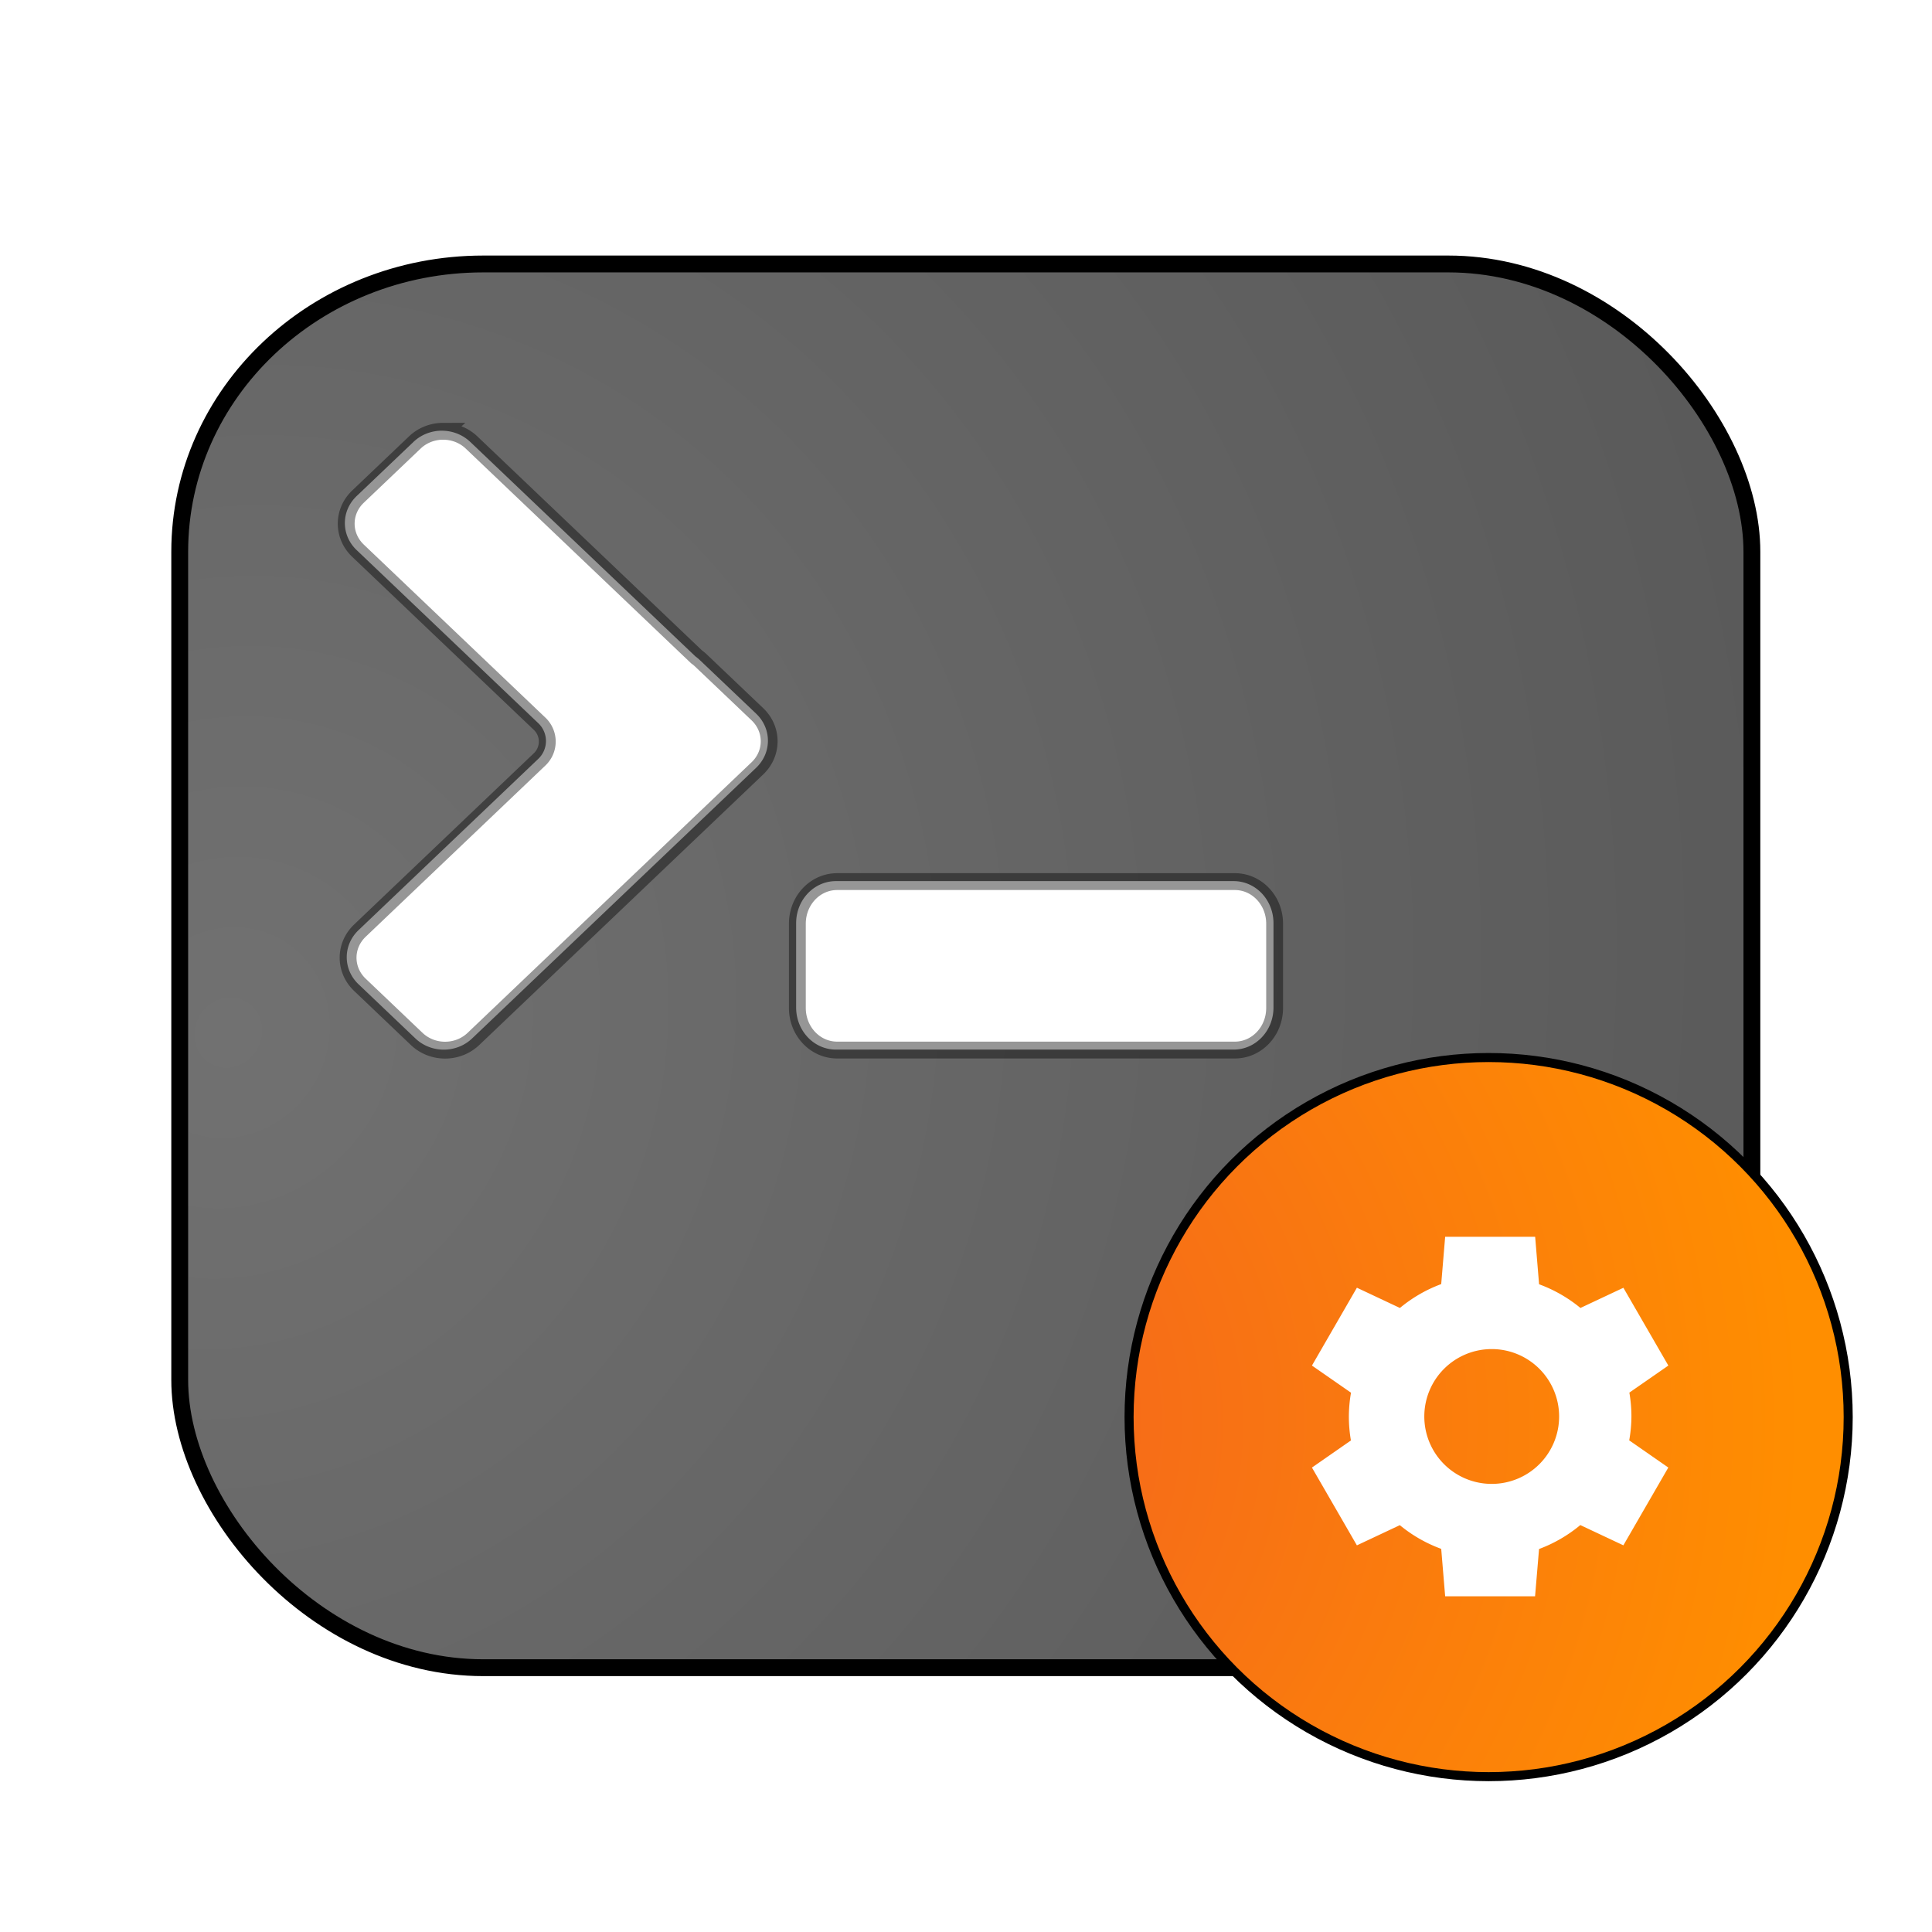 <?xml version="1.0" encoding="UTF-8" standalone="no"?>
<svg
   width="64"
   height="64"
   version="1"
   id="svg9"
   sodipodi:docname="org.xfce.terminal-settings.svg"
   inkscape:version="1.3.2 (091e20ef0f, 2023-11-25, custom)"
   xmlns:inkscape="http://www.inkscape.org/namespaces/inkscape"
   xmlns:sodipodi="http://sodipodi.sourceforge.net/DTD/sodipodi-0.dtd"
   xmlns:xlink="http://www.w3.org/1999/xlink"
   xmlns="http://www.w3.org/2000/svg"
   xmlns:svg="http://www.w3.org/2000/svg">
  <defs
     id="defs9">
    <linearGradient
       id="linearGradient9"
       inkscape:collect="always">
      <stop
         style="stop-color:#f36021;stop-opacity:1;"
         offset="0"
         id="stop9" />
      <stop
         style="stop-color:#ff8e00;stop-opacity:1;"
         offset="1"
         id="stop10" />
    </linearGradient>
    <radialGradient
       inkscape:collect="always"
       xlink:href="#linearGradient9"
       id="radialGradient10"
       cx="37.335"
       cy="47.967"
       fx="37.335"
       fy="47.967"
       r="11.911"
       gradientUnits="userSpaceOnUse"
       gradientTransform="matrix(1.873,1.828,-1.817,1.862,45.913,-110.543)" />
    <filter
       inkscape:collect="always"
       style="color-interpolation-filters:sRGB"
       id="filter1"
       x="-0.083"
       y="-0.125"
       width="1.166"
       height="1.25">
      <feGaussianBlur
         inkscape:collect="always"
         stdDeviation="1.023"
         id="feGaussianBlur1" />
    </filter>
    <filter
       inkscape:collect="always"
       style="color-interpolation-filters:sRGB"
       id="filter2"
       x="-0.114"
       y="-0.127"
       width="1.228"
       height="1.255">
      <feGaussianBlur
         inkscape:collect="always"
         stdDeviation="2.53"
         id="feGaussianBlur2" />
    </filter>
    <radialGradient
       inkscape:collect="always"
       xlink:href="#linearGradient14"
       id="radialGradient15"
       cx="5.802"
       cy="34.667"
       fx="5.802"
       fy="34.667"
       r="28"
       gradientTransform="matrix(1.933,1.06,-1.137,2.073,46.747,-19.629)"
       gradientUnits="userSpaceOnUse" />
    <linearGradient
       id="linearGradient14"
       inkscape:collect="always">
      <stop
         style="stop-color:#717171;stop-opacity:1;"
         offset="0"
         id="stop14" />
      <stop
         style="stop-color:#555555;stop-opacity:1;"
         offset="1"
         id="stop15" />
    </linearGradient>
    <filter
       inkscape:collect="always"
       style="color-interpolation-filters:sRGB"
       id="filter3"
       x="-0.109"
       y="-0.109"
       width="1.218"
       height="1.218">
      <feGaussianBlur
         inkscape:collect="always"
         stdDeviation="1.02"
         id="feGaussianBlur3" />
    </filter>
  </defs>
  <sodipodi:namedview
     id="namedview9"
     pagecolor="#ffffff"
     bordercolor="#000000"
     borderopacity="0.25"
     inkscape:showpageshadow="2"
     inkscape:pageopacity="0.0"
     inkscape:pagecheckerboard="0"
     inkscape:deskcolor="#d1d1d1"
     inkscape:zoom="8.9714173"
     inkscape:cx="28.813731"
     inkscape:cy="37.842404"
     inkscape:window-width="1920"
     inkscape:window-height="1020"
     inkscape:window-x="0"
     inkscape:window-y="0"
     inkscape:window-maximized="1"
     inkscape:current-layer="svg9" />
  <g
     id="g1"
     transform="translate(-10.973,-24.182)">
    <rect
       style="fill:url(#radialGradient15);stroke-width:0.93"
       width="52.091"
       height="46.51"
       x="16.881"
       y="32.906"
       rx="10.058"
       ry="9.533"
       id="rect2" />
    <path
       id="rect4"
       style="fill:#ffffff;stroke-width:0.93"
       d="m 25.611,38.449 c -0.34,10e-7 -0.68,0.124 -0.941,0.372 l -1.882,1.793 c -0.521,0.497 -0.521,1.295 0,1.791 l 6.019,5.736 a 0.814,0.814 0 0 1 0,1.177 l -5.957,5.676 c -0.521,0.497 -0.521,1.297 0,1.793 l 1.882,1.793 c 0.521,0.497 1.361,0.497 1.882,0 l 9.407,-8.964 c 0.521,-0.497 0.521,-1.297 0,-1.793 l -1.882,-1.791 c -0.042,-0.04 -0.087,-0.075 -0.133,-0.109 L 26.552,38.822 c -0.261,-0.248 -0.601,-0.372 -0.941,-0.372 z m 13.054,14.921 c -0.73,0 -1.319,0.622 -1.319,1.395 v 2.791 c 0,0.773 0.589,1.395 1.319,1.395 h 13.175 c 0.73,0 1.319,-0.622 1.319,-1.395 v -2.791 c 0,-0.773 -0.589,-1.395 -1.319,-1.395 z" />
    <rect
       style="fill:none;stroke:#000000;stroke-width:0.6;stroke-dasharray:none;stroke-opacity:1;filter:url(#filter2)"
       width="56"
       height="50"
       x="4.049"
       y="7.023"
       rx="10.813"
       ry="10.249"
       id="rect2-5"
       transform="matrix(0.93,0,0,0.93,13.161,26.395)" />
    <path
       id="rect4-3"
       style="opacity:0.643;fill:none;stroke:#000000;stroke-width:0.6;stroke-dasharray:none;stroke-opacity:1;filter:url(#filter1)"
       d="m 13.434,12.982 c -0.366,10e-7 -0.732,0.133 -1.012,0.4 l -2.023,1.928 c -0.56,0.534 -0.56,1.392 0,1.926 l 6.471,6.166 a 0.875,0.875 0 0 1 0,1.266 l -6.404,6.102 c -0.56,0.534 -0.56,1.394 0,1.928 l 2.023,1.928 c 0.56,0.534 1.463,0.534 2.023,0 l 10.113,-9.637 c 0.56,-0.534 0.56,-1.394 0,-1.928 l -2.023,-1.926 c -0.045,-0.043 -0.093,-0.081 -0.143,-0.117 l -8.014,-7.635 c -0.28,-0.267 -0.646,-0.4 -1.012,-0.4 z m 14.033,16.041 c -0.785,0 -1.418,0.669 -1.418,1.5 v 3 c 0,0.831 0.633,1.5 1.418,1.5 h 14.164 c 0.785,0 1.418,-0.669 1.418,-1.5 v -3 c 0,-0.831 -0.633,-1.5 -1.418,-1.5 z"
       transform="matrix(0.93,0,0,0.93,13.161,26.395)" />
  </g>
  <circle
     style="fill:url(#radialGradient10);stroke-width:0.744"
     cx="49.416"
     cy="46.924"
     r="11.911"
     id="circle9" />
  <circle
     style="fill:none;stroke-width:0.3;stroke:#000000;stroke-opacity:1;filter:url(#filter3);stroke-dasharray:none"
     cx="49.313"
     cy="46.943"
     r="11.911"
     id="circle9-1" />
  <path
     style="fill:#ffffff;stroke-width:0.744"
     d="m 47.873,40.968 -0.131,1.569 a 4.679,4.679 0 0 0 -1.368,0.791 l -1.425,-0.671 -1.489,2.579 1.294,0.899 a 4.679,4.679 0 0 0 -0.071,0.79 4.679,4.679 0 0 0 0.068,0.792 l -1.291,0.898 1.489,2.577 1.422,-0.669 a 4.679,4.679 0 0 0 1.371,0.785 l 0.131,1.572 h 2.978 l 0.132,-1.567 a 4.679,4.679 0 0 0 1.367,-0.793 l 1.426,0.671 1.489,-2.577 -1.295,-0.9 a 4.679,4.679 0 0 0 0.073,-0.79 4.679,4.679 0 0 0 -0.068,-0.792 l 1.291,-0.896 -1.489,-2.577 -1.423,0.669 a 4.679,4.679 0 0 0 -1.37,-0.785 l -0.13,-1.573 h -2.978 z m 1.542,3.722 a 2.233,2.233 0 0 1 2.233,2.233 2.233,2.233 0 0 1 -2.233,2.233 2.233,2.233 0 0 1 -2.233,-2.233 2.233,2.233 0 0 1 2.233,-2.233 z"
     id="path9" />
</svg>
